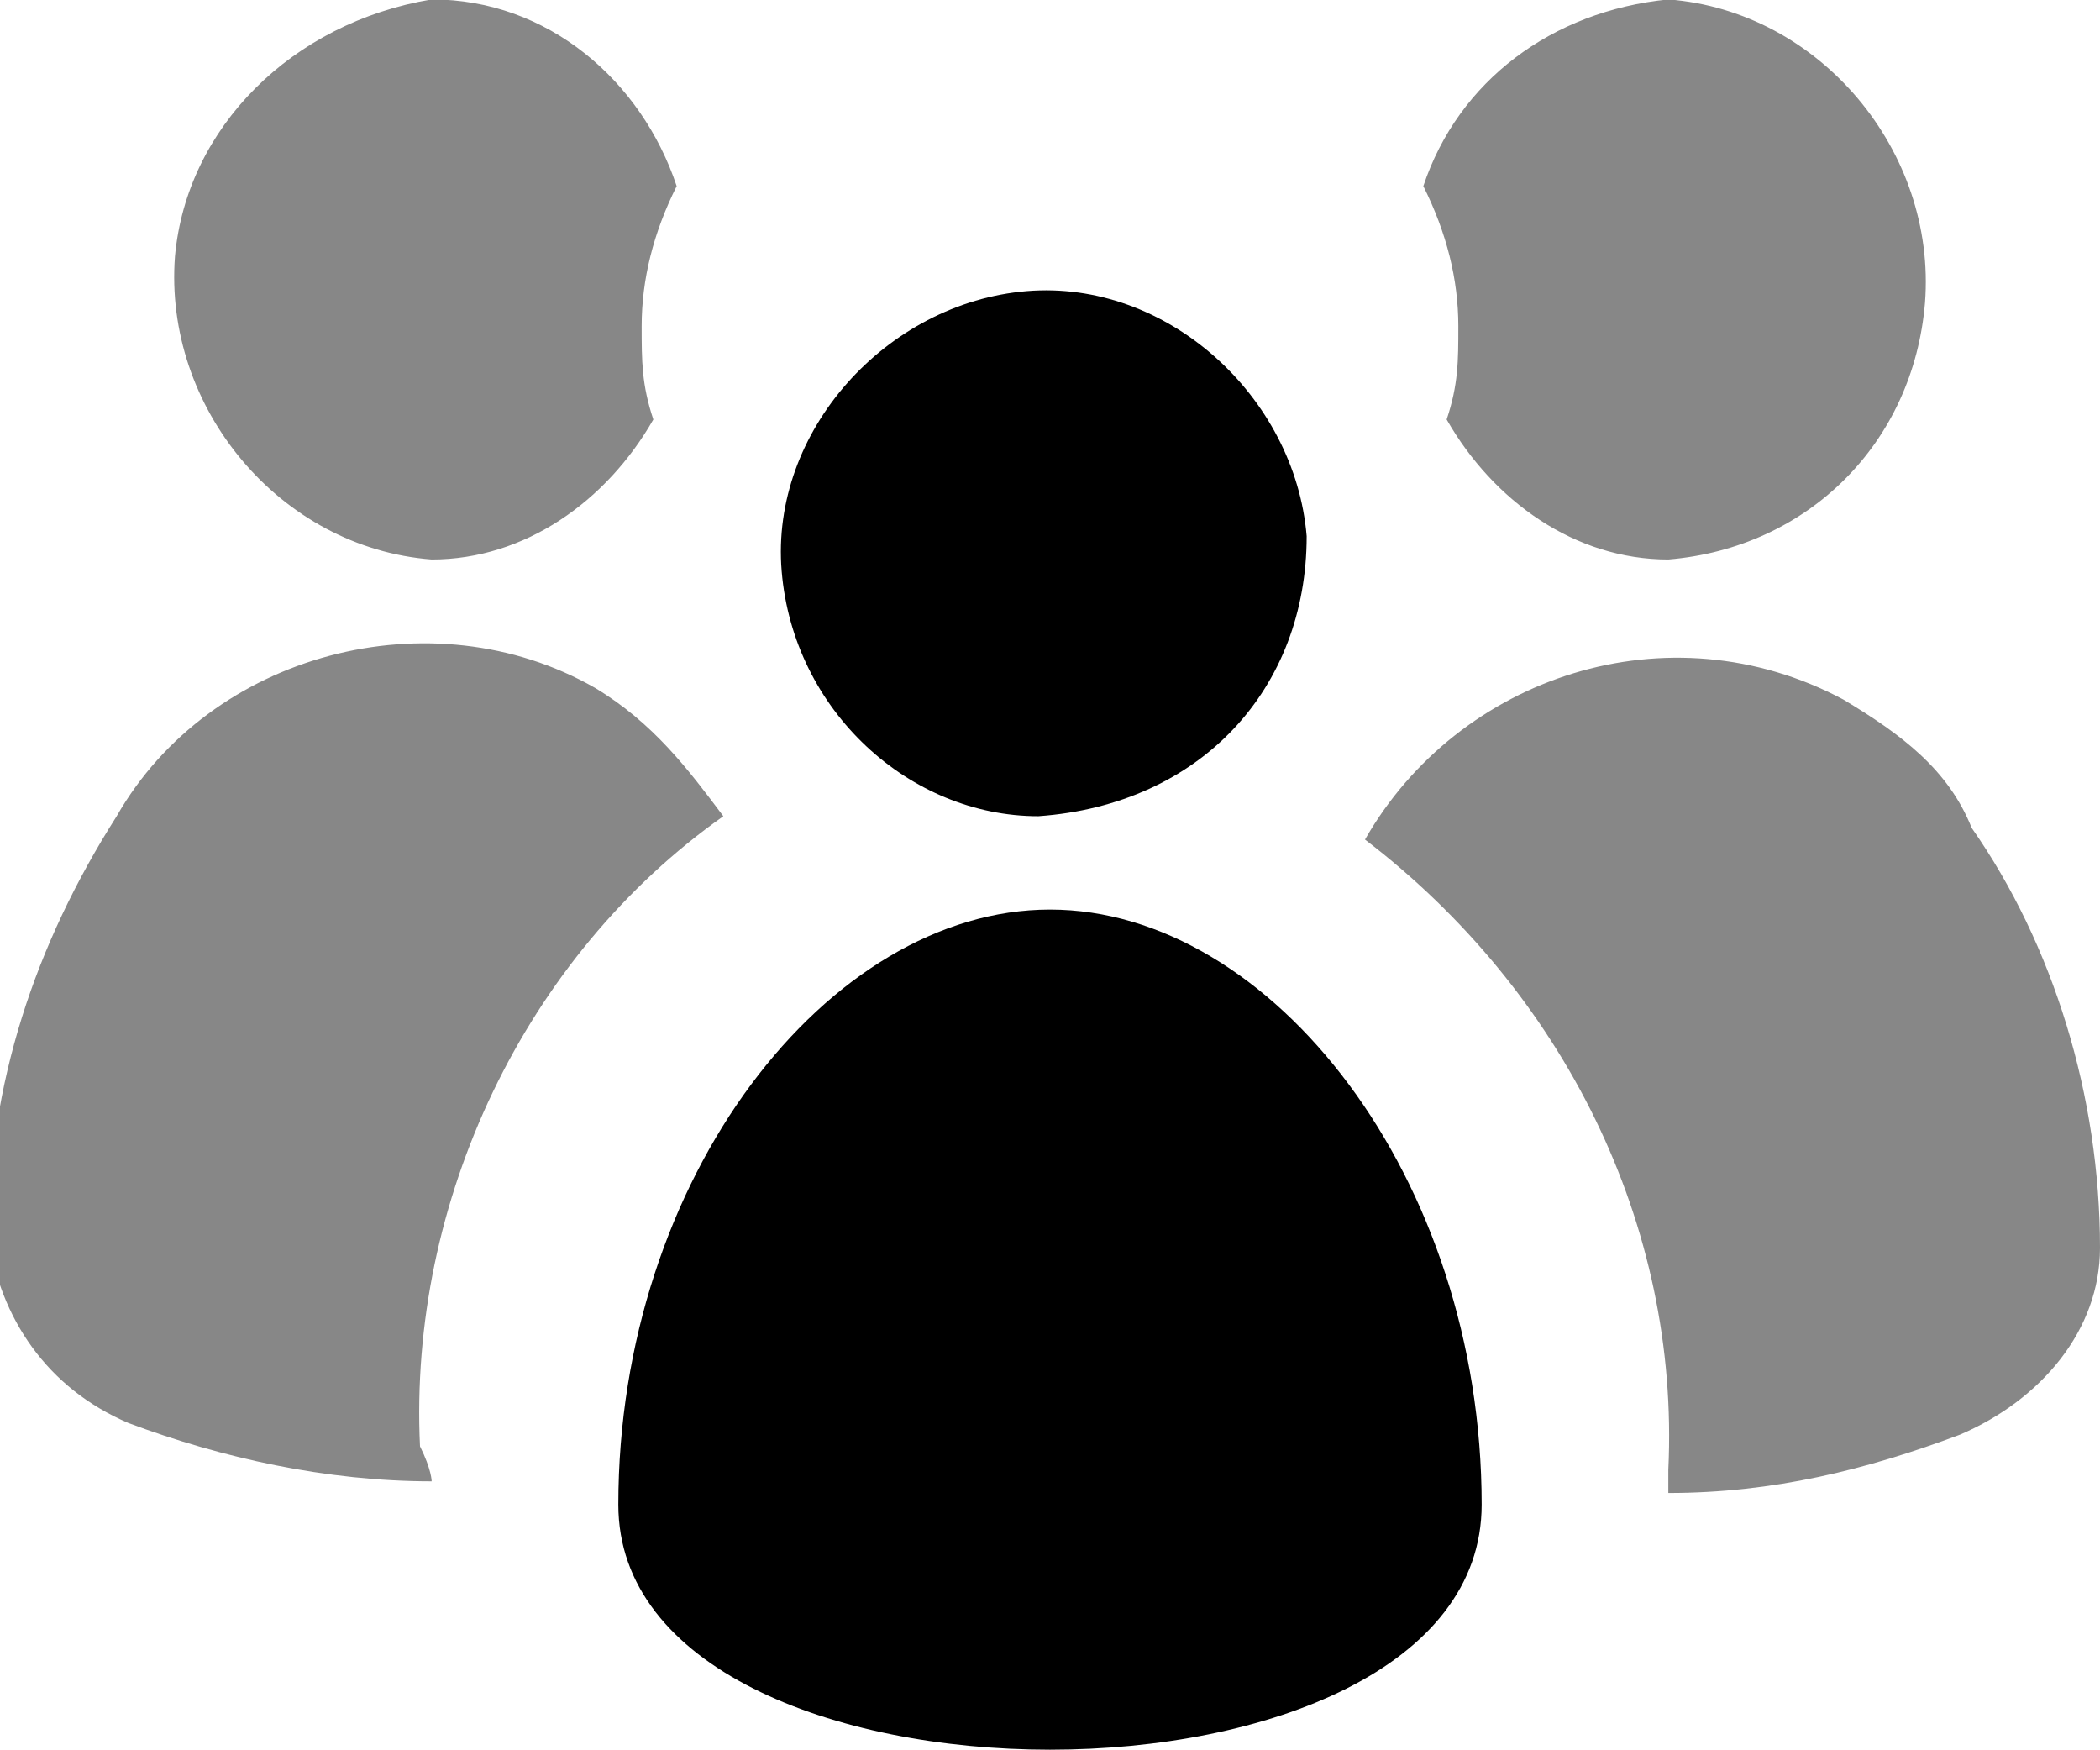 <svg fill="currentColor" xmlns="http://www.w3.org/2000/svg" viewBox="0 0 18 15"><path d="M14.3 12.795v-.2c.1-2.1-.9-4.1-2.6-5.4.8-1.4 2.6-2 4.1-1.2.5.3.9.6 1.1 1.1.7 1 1.1 2.3 1.1 3.6 0 .7-.5 1.3-1.2 1.6-.8.3-1.6.5-2.5.5zm-10.6-.1c-.9 0-1.8-.2-2.6-.5-.7-.3-1.1-.9-1.2-1.6 0-1.3.4-2.5 1.1-3.6.8-1.4 2.7-1.9 4.1-1.1.5.3.8.7 1.1 1.1-1.7 1.2-2.7 3.3-2.6 5.4.1.2.1.3.1.3zm10.6-7.9c-.8 0-1.5-.5-1.9-1.2.1-.3.1-.5.1-.8 0-.4-.1-.8-.3-1.2.3-.9 1.1-1.5 2.1-1.6 1.3.1 2.3 1.3 2.2 2.6-.1 1.2-1 2.1-2.2 2.2zm-10.6 0c-1.3-.1-2.3-1.3-2.2-2.6.1-1.1 1-2 2.2-2.2 1 0 1.8.7 2.1 1.6-.2.4-.3.8-.3 1.2 0 .3 0 .5.1.8-.4.7-1.1 1.2-1.9 1.2z" fill-opacity=".471"/><path d="M11.2 4.595c-.1-1.2-1.2-2.2-2.4-2.1-1.2.1-2.2 1.2-2.1 2.4.1 1.2 1.1 2.1 2.2 2.1 1.4-.1 2.3-1.1 2.3-2.4zM9 7.795c-1.9 0-3.7 2.3-3.7 5.1s7.4 2.8 7.4 0-1.8-5.1-3.7-5.1z"/></svg>